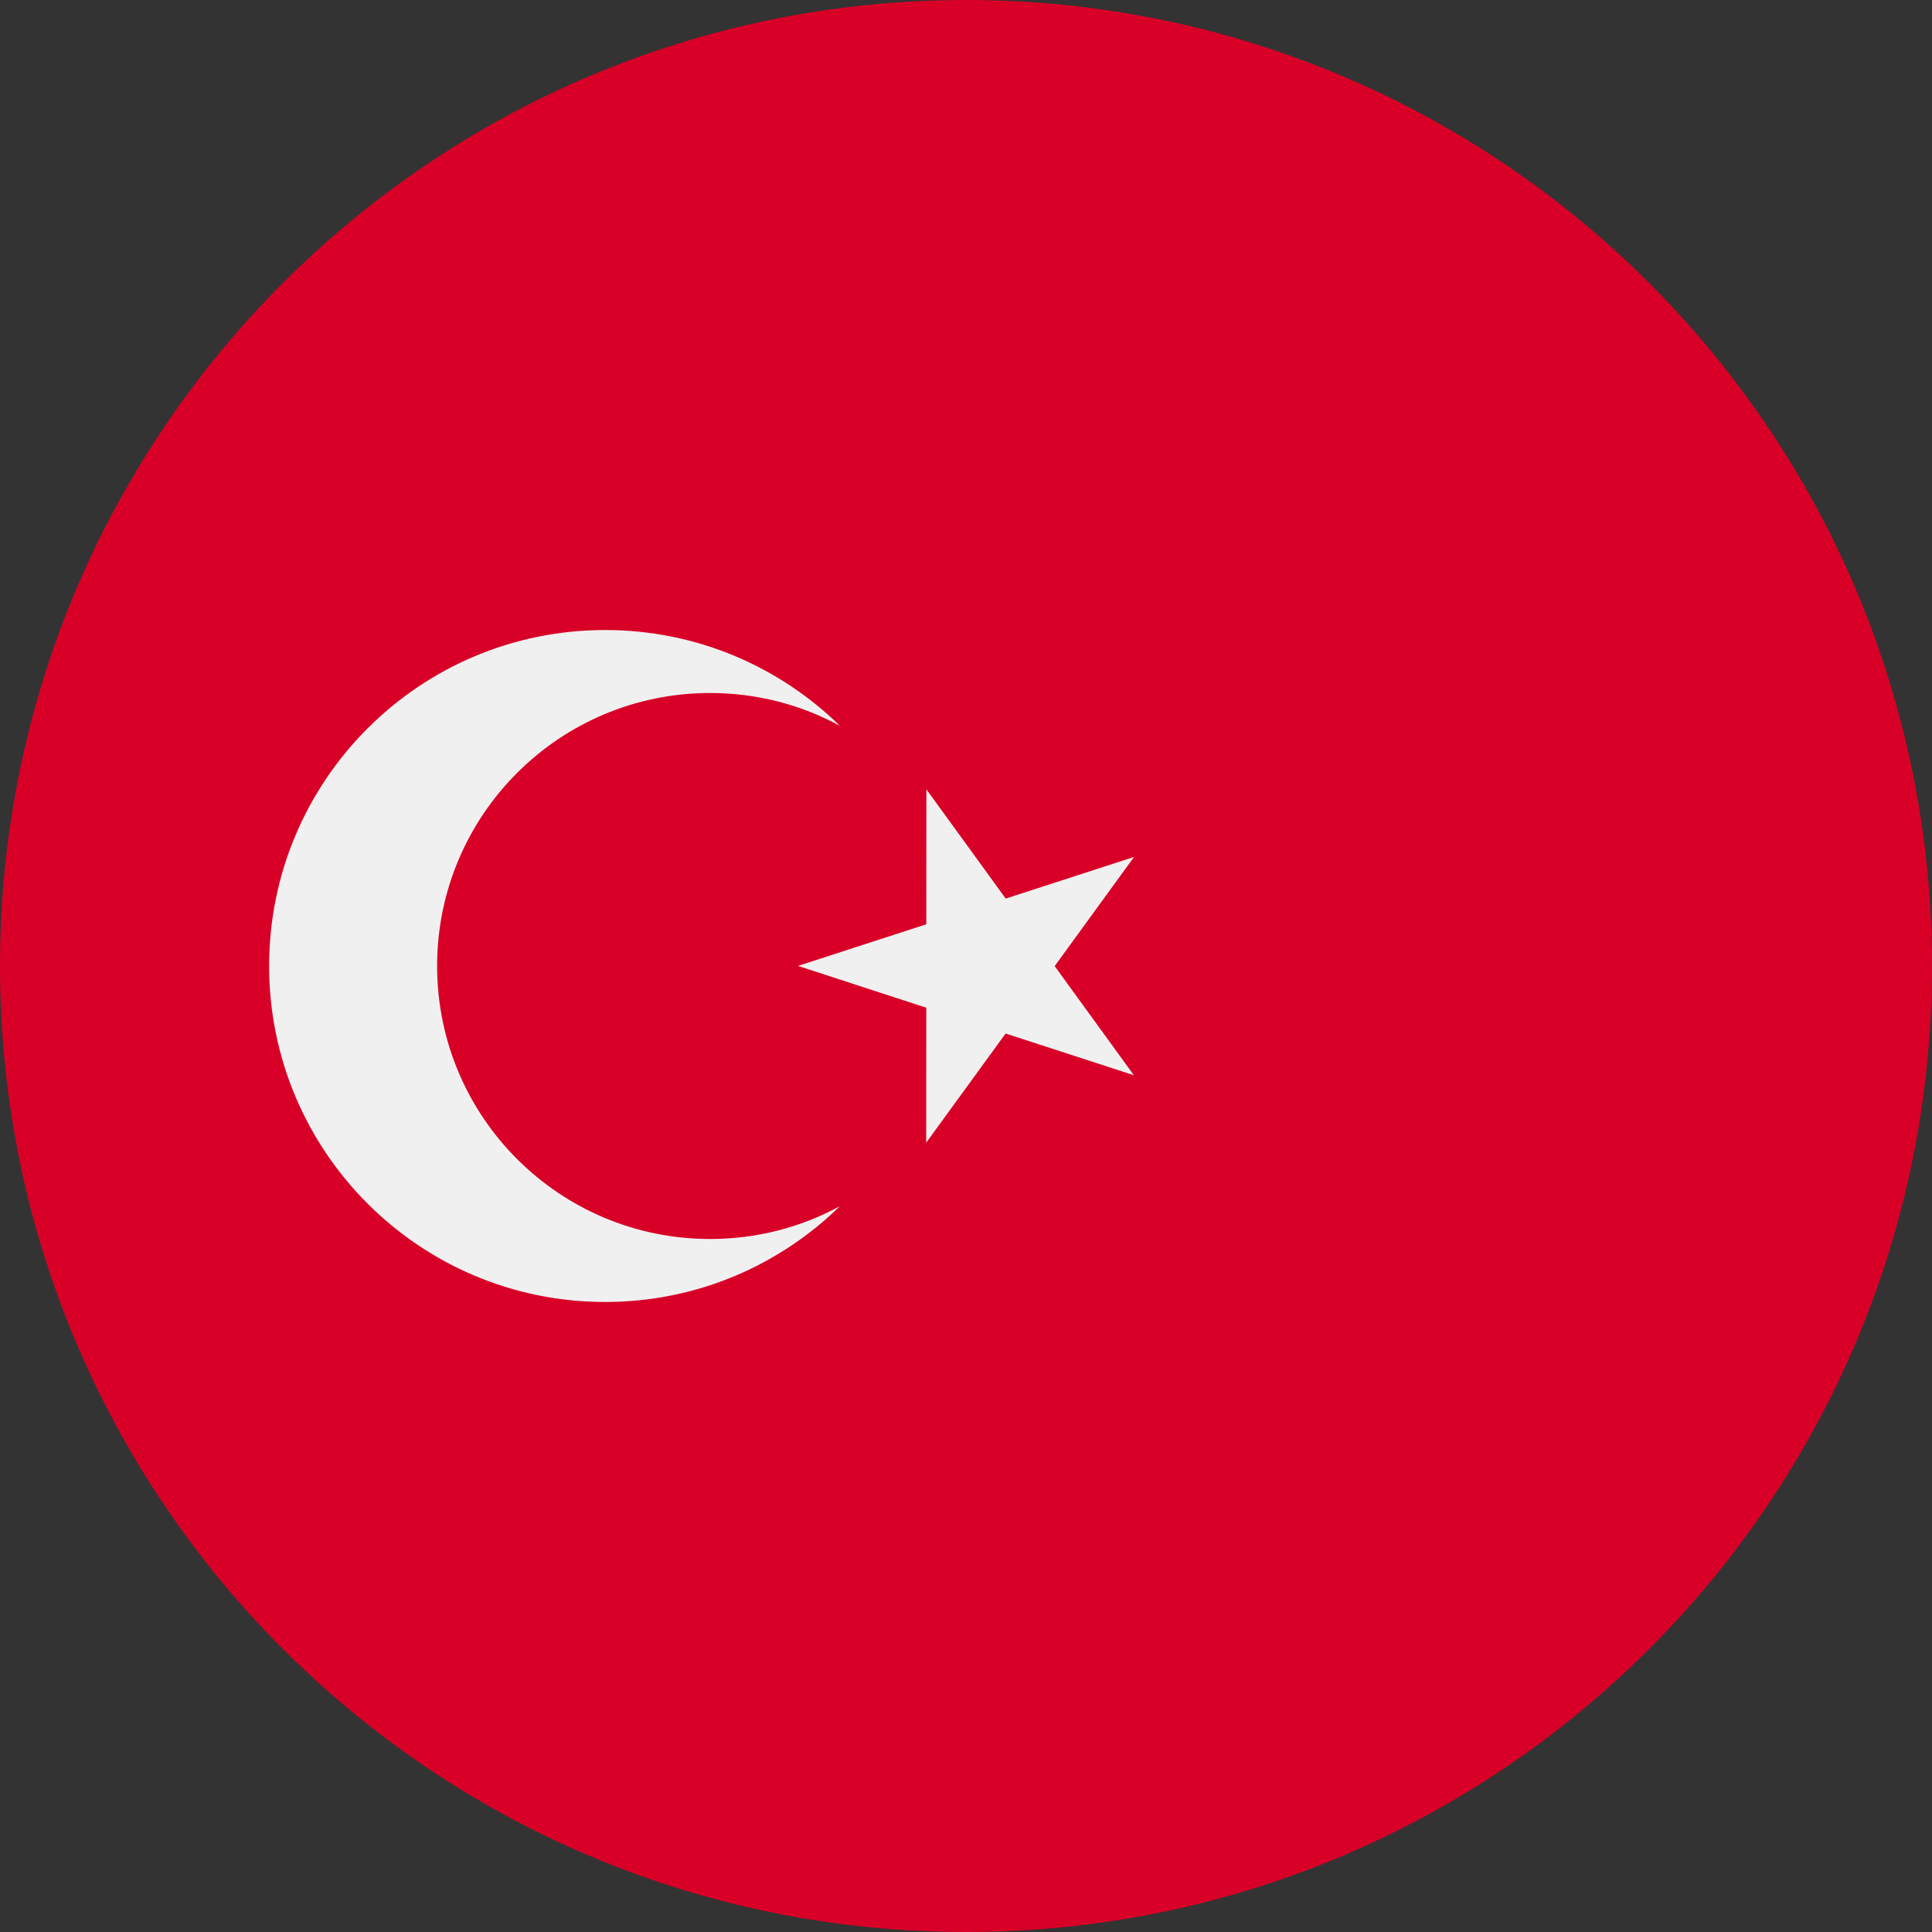 <svg width="20" height="20" viewBox="0 0 20 20" fill="none" xmlns="http://www.w3.org/2000/svg">
<rect x="0" y="0" width="20" height="20" fill="#333333" stroke="none"/>
<g clip-path="url(#clip0_77_4802)">
<path d="M10 20C15.523 20 20 15.523 20 10C20 4.477 15.523 0 10 0C4.477 0 0 4.477 0 10C0 15.523 4.477 20 10 20Z" fill="#D80027"/>
<path d="M9.59 8.171L10.411 9.302L11.74 8.871L10.918 10.001L11.738 11.131L10.41 10.699L9.588 11.829L9.589 10.432L8.261 9.999L9.589 9.568L9.59 8.171Z" fill="#F0F0F0"/>
<path d="M7.351 12.826C5.79 12.826 4.525 11.561 4.525 10C4.525 8.439 5.79 7.174 7.351 7.174C7.838 7.174 8.296 7.297 8.695 7.514C8.068 6.9 7.211 6.522 6.264 6.522C4.343 6.522 2.786 8.079 2.786 10C2.786 11.921 4.343 13.478 6.264 13.478C7.211 13.478 8.068 13.1 8.695 12.486C8.296 12.703 7.838 12.826 7.351 12.826Z" fill="#F0F0F0"/>
</g>
<defs>
<clipPath id="clip0_77_4802">
<rect width="20" height="20" fill="white"/>
</clipPath>
</defs>
</svg>
